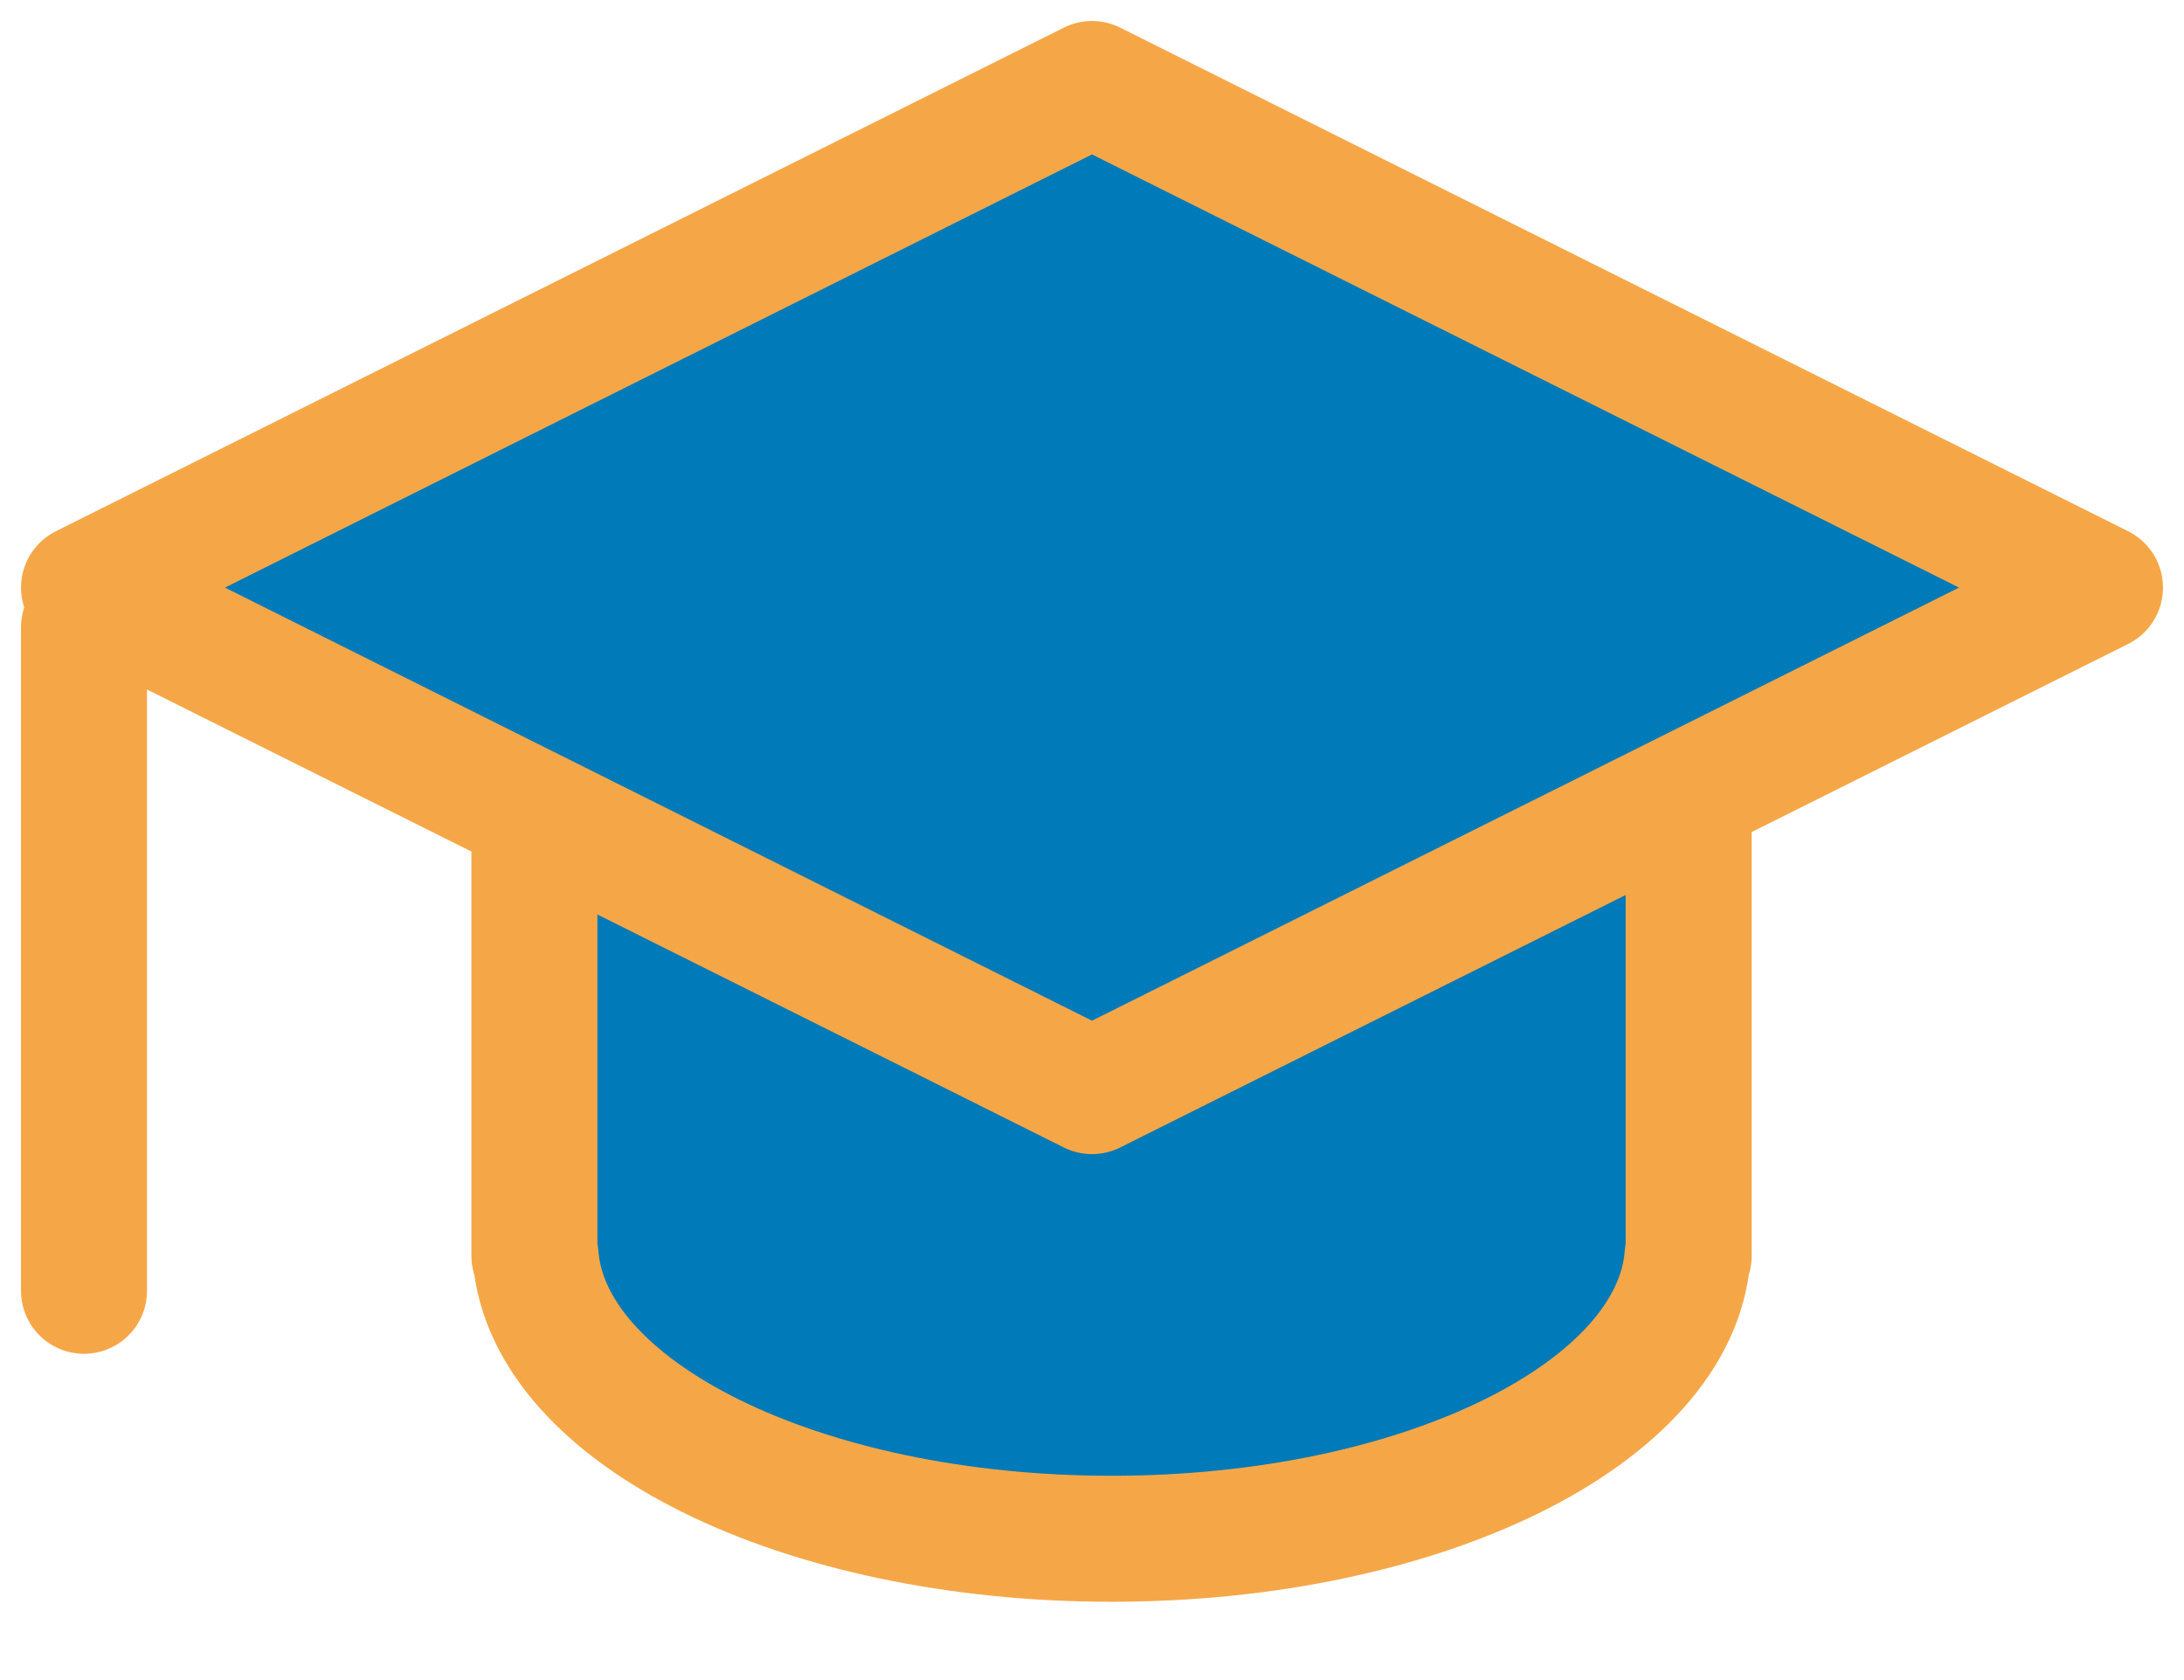 <svg width="26" height="20" viewBox="0 0 26 20" fill="none" xmlns="http://www.w3.org/2000/svg">
<path d="M6.362 5.415V14.951H6.376C6.521 16.821 9.531 18.318 13.233 18.318C16.934 18.318 19.945 16.823 20.09 14.951H20.103V5.415H6.362Z" fill="#007AB8" stroke="#F5A747" stroke-width="1.5" stroke-linecap="round" stroke-linejoin="round"/>
<path d="M25 6.995L13 12.989L1 6.995L13 1L25 6.995Z" fill="#007AB8" stroke="#F5A747" stroke-width="1.5" stroke-linecap="round" stroke-linejoin="round"/>
<path d="M1 15.366V7.468" stroke="#F5A747" stroke-width="1.5" stroke-linecap="round" stroke-linejoin="round"/>
</svg>
